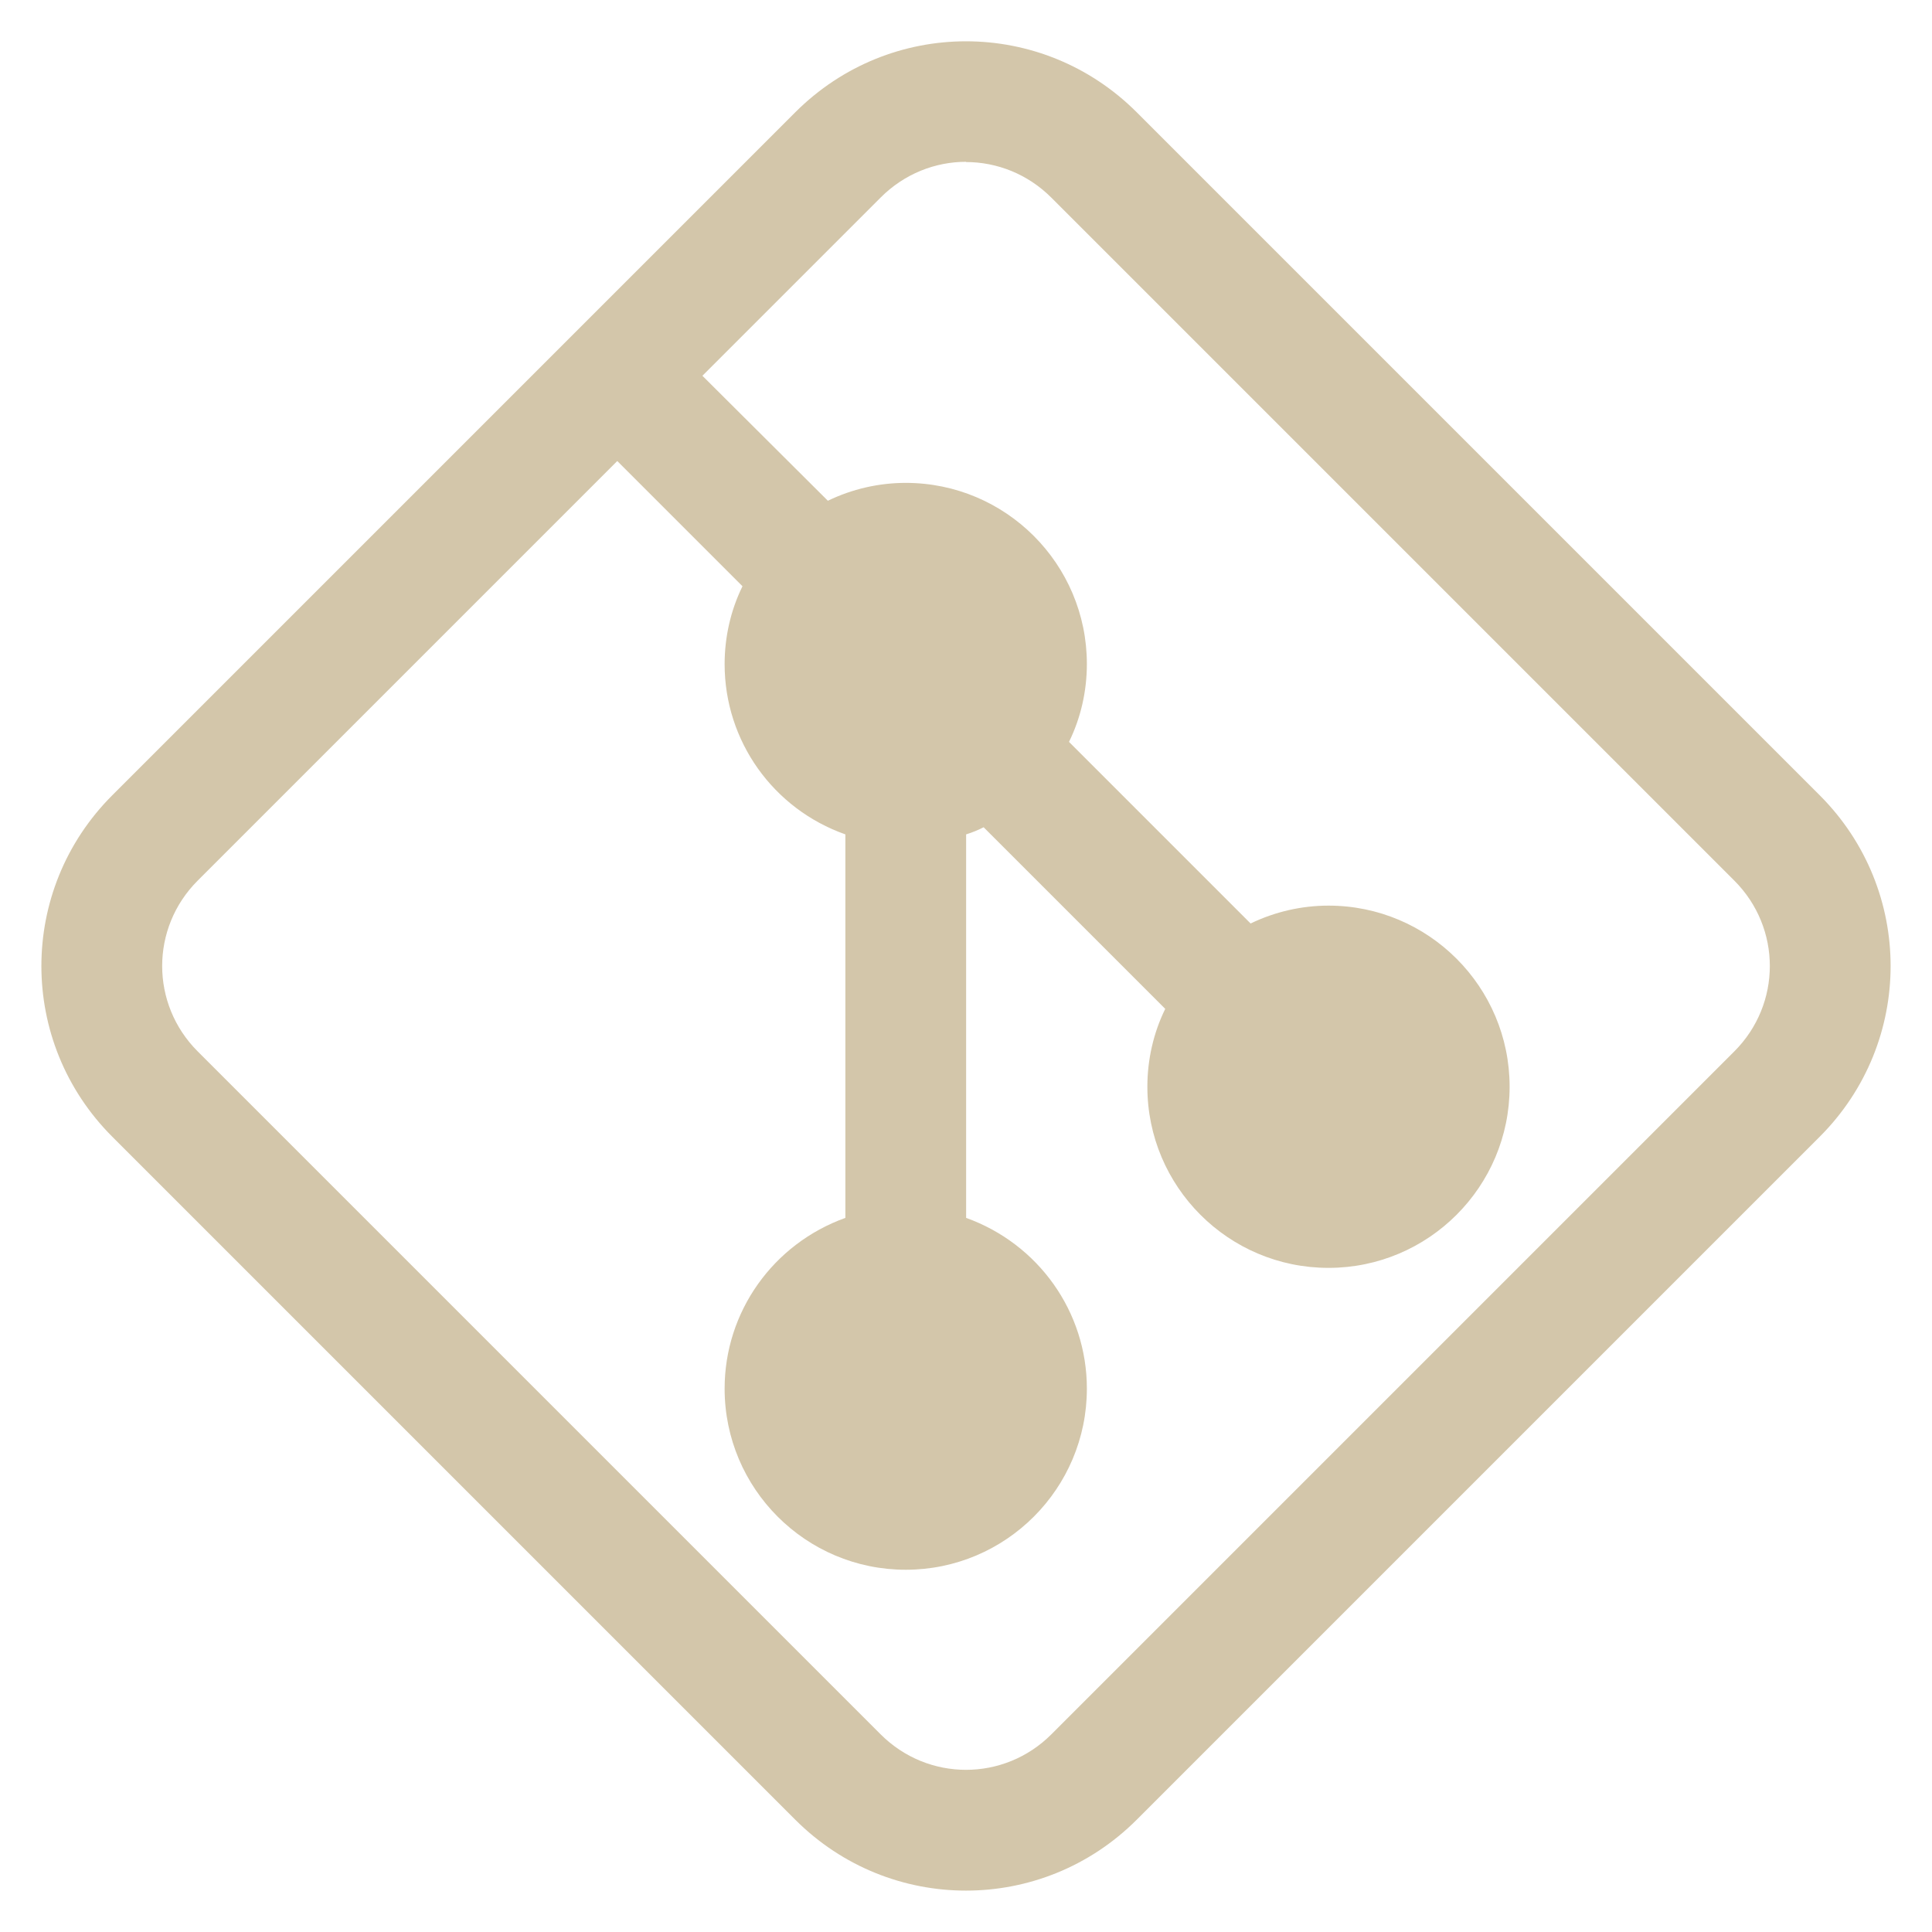 <svg width="16px" height="16px" version="1.1" viewBox="0 0 16 16" xmlns="http://www.w3.org/2000/svg">
 <path d="m8 0.342c-0.511-1e-8 -1.022 0.196-1.414 0.588l-5.656 5.656c-0.783 0.783-0.783 2.045 0 2.828l5.656 5.656c0.783 0.783 2.045 0.783 2.828 0l5.656-5.656c0.783-0.783 0.783-2.045 0-2.828l-5.656-5.656c-0.392-0.392-0.903-0.588-1.414-0.588zm0 1c0.256 0 0.511 0.099 0.707 0.295l5.656 5.656c0.392 0.392 0.392 1.022 0 1.414l-5.656 5.656c-0.392 0.392-1.022 0.392-1.414 0l-5.656-5.656c-0.392-0.392-0.392-1.022 0-1.414l3.475-3.475 1.037 1.037c-0.098 0.199-0.148 0.422-0.148 0.645 0 0.637 0.402 1.199 1 1.41v3.176c-0.598 0.215-1 0.777-1 1.414 0 0.828 0.672 1.5 1.5 1.5s1.5-0.672 1.5-1.5c0-0.637-0.402-1.199-1-1.414v-3.176c0.051-0.016 0.098-0.035 0.145-0.059l1.504 1.504c-0.098 0.199-0.148 0.422-0.148 0.645 0 0.828 0.672 1.5 1.5 1.5s1.5-0.672 1.5-1.5-0.672-1.5-1.5-1.5c-0.223 0-0.445 0.051-0.645 0.148l-1.504-1.504c0.098-0.199 0.148-0.422 0.148-0.645 0-0.828-0.672-1.5-1.5-1.5-0.223 0-0.445 0.051-0.645 0.148l-1.039-1.035 1.477-1.477c0.196-0.196 0.451-0.295 0.707-0.295z" fill="#D3C6AA"/>
</svg>
